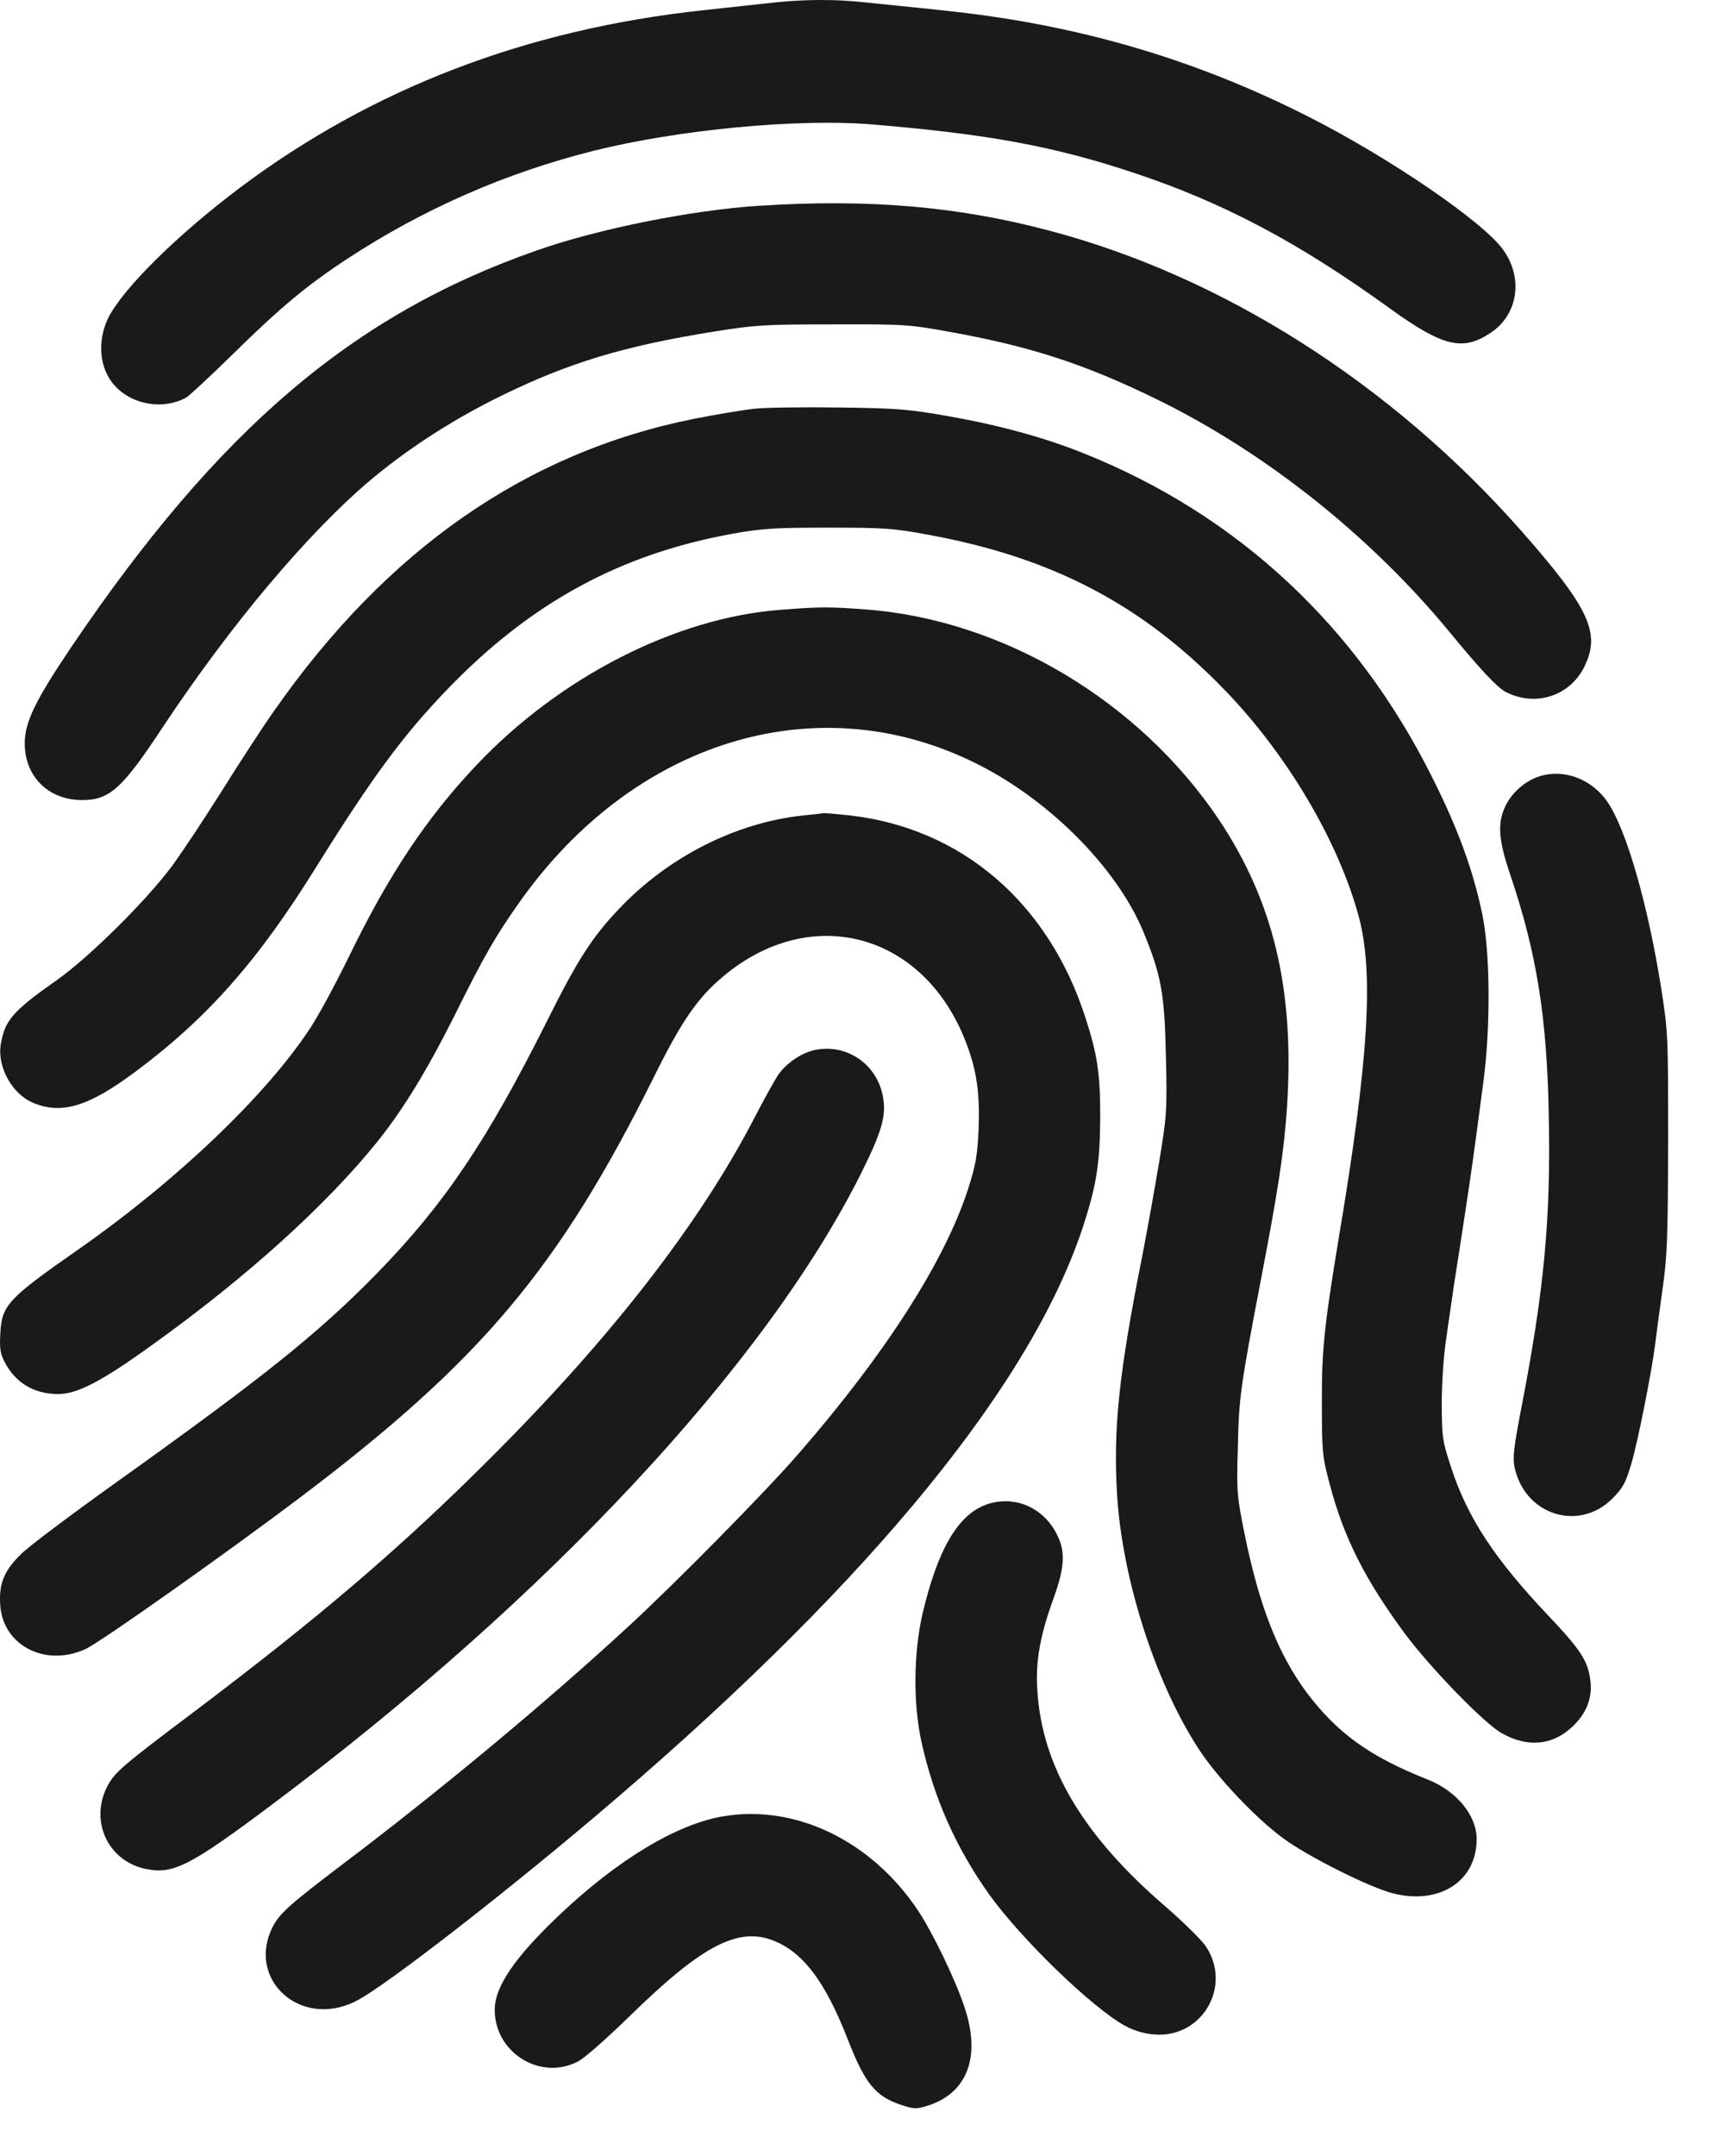 <svg width="23" height="29" viewBox="0 0 23 29" fill="none" xmlns="http://www.w3.org/2000/svg">
<g id="Black">
<path id="Vector" d="M10.426 0.033C10.272 0.051 9.837 0.096 9.462 0.138C7.085 0.394 5.017 1.187 3.233 2.522C2.388 3.157 1.652 3.882 1.456 4.278C1.34 4.513 1.329 4.811 1.438 5.029C1.613 5.397 2.118 5.551 2.5 5.351C2.539 5.33 2.826 5.067 3.135 4.762C3.773 4.135 4.127 3.84 4.677 3.479C5.694 2.813 6.801 2.326 7.99 2.028C9.129 1.744 10.742 1.59 11.741 1.674C13.304 1.804 14.188 1.968 15.264 2.326C16.466 2.726 17.479 3.262 18.696 4.142C19.418 4.664 19.684 4.727 20.059 4.478C20.431 4.233 20.505 3.739 20.228 3.357C19.958 2.981 18.696 2.119 17.609 1.569C16.056 0.783 14.468 0.321 12.67 0.138C12.284 0.096 11.814 0.051 11.625 0.03C11.232 -0.012 10.829 -0.009 10.426 0.033Z" fill="#1A1A1A"/>
<path id="Vector_2" d="M10.215 2.768C9.321 2.824 8.052 3.077 7.225 3.368C4.747 4.233 2.938 5.776 0.95 8.717C0.466 9.436 0.33 9.723 0.333 10.007C0.337 10.449 0.656 10.761 1.104 10.761C1.476 10.761 1.644 10.61 2.198 9.769C3.116 8.387 4.161 7.147 5.009 6.438C5.504 6.025 6.114 5.632 6.745 5.324C7.656 4.878 8.399 4.654 9.602 4.461C10.166 4.37 10.292 4.363 11.214 4.363C12.185 4.36 12.231 4.363 12.827 4.472C13.886 4.665 14.615 4.903 15.579 5.376C17.034 6.088 18.457 7.22 19.519 8.514C19.922 9.004 20.15 9.246 20.262 9.306C20.672 9.516 21.145 9.359 21.335 8.941C21.538 8.503 21.377 8.167 20.48 7.147C18.73 5.162 16.448 3.711 14.106 3.098C12.883 2.775 11.688 2.673 10.215 2.768Z" fill="#1A1A1A"/>
<path id="Vector_3" d="M10.145 5.498C9.99 5.516 9.626 5.576 9.331 5.635C7.084 6.087 5.209 7.388 3.691 9.558C3.533 9.782 3.218 10.266 2.99 10.631C2.759 10.999 2.457 11.454 2.313 11.651C1.963 12.12 1.192 12.885 0.75 13.193C0.171 13.6 0.063 13.726 0.01 14.049C-0.039 14.357 0.168 14.722 0.455 14.837C0.837 14.992 1.199 14.879 1.819 14.417C2.787 13.698 3.474 12.923 4.262 11.651C5.006 10.459 5.426 9.887 6.022 9.27C7.147 8.103 8.35 7.451 9.864 7.178C10.257 7.107 10.432 7.097 11.144 7.097C11.89 7.097 12.017 7.104 12.49 7.192C14.159 7.497 15.364 8.128 16.472 9.27C17.321 10.143 18.015 11.318 18.288 12.334C18.491 13.098 18.418 14.269 18.015 16.664C17.822 17.834 17.787 18.157 17.79 18.872C17.79 19.542 17.797 19.591 17.899 19.976C18.088 20.688 18.376 21.252 18.898 21.96C19.249 22.434 19.988 23.195 20.22 23.317C20.563 23.506 20.889 23.475 21.152 23.233C21.348 23.054 21.433 22.84 21.404 22.609C21.373 22.343 21.278 22.195 20.84 21.733C20.118 20.972 19.753 20.418 19.533 19.748C19.413 19.384 19.406 19.338 19.403 18.89C19.403 18.616 19.427 18.248 19.462 18.013C19.494 17.792 19.543 17.452 19.571 17.26C19.603 17.067 19.666 16.65 19.715 16.331C19.802 15.763 19.837 15.514 19.967 14.525C20.062 13.789 20.055 12.79 19.946 12.285C19.827 11.71 19.624 11.156 19.294 10.494C18.271 8.426 16.658 6.922 14.569 6.091C14.05 5.884 13.45 5.719 12.774 5.6C12.241 5.505 12.087 5.491 11.302 5.481C10.821 5.474 10.299 5.481 10.145 5.498Z" fill="#1A1A1A"/>
<path id="Vector_4" d="M10.503 8.202C9.09 8.31 7.534 9.106 6.412 10.291C5.742 10.999 5.23 11.767 4.694 12.871C4.519 13.229 4.287 13.66 4.175 13.828C3.586 14.726 2.398 15.861 1.09 16.78C0.095 17.474 0.025 17.551 0.004 17.94C-0.007 18.13 0.004 18.207 0.06 18.315C0.207 18.599 0.456 18.75 0.782 18.75C1.041 18.75 1.367 18.582 2.065 18.077C3.316 17.18 4.393 16.209 5.083 15.35C5.43 14.918 5.756 14.382 6.131 13.632C6.52 12.847 6.675 12.58 7.011 12.107C8.533 9.976 10.951 9.225 13.062 10.232C14.075 10.712 15.014 11.644 15.383 12.521C15.631 13.12 15.673 13.366 15.691 14.21C15.709 14.947 15.701 15.013 15.6 15.63C15.54 15.988 15.439 16.555 15.372 16.896C15.056 18.48 14.979 19.23 15.035 20.124C15.109 21.27 15.565 22.669 16.147 23.546C16.392 23.917 16.897 24.45 17.262 24.72C17.591 24.965 18.429 25.386 18.751 25.467C19.379 25.624 19.877 25.298 19.873 24.73C19.87 24.415 19.603 24.089 19.214 23.935C18.432 23.626 17.998 23.311 17.587 22.767C17.202 22.249 16.946 21.6 16.75 20.633C16.648 20.128 16.641 20.068 16.659 19.469C16.672 18.806 16.697 18.634 16.967 17.225C17.205 15.991 17.279 15.497 17.321 14.887C17.423 13.316 17.142 12.132 16.406 11.027C15.337 9.432 13.507 8.339 11.66 8.198C11.148 8.16 11.053 8.16 10.503 8.202Z" fill="#1A1A1A"/>
<path id="Vector_5" d="M20.687 10.452C20.511 10.518 20.343 10.669 20.262 10.838C20.15 11.069 20.164 11.29 20.326 11.767C20.683 12.825 20.82 13.684 20.844 15.016C20.872 16.38 20.781 17.347 20.487 18.872C20.364 19.51 20.35 19.622 20.396 19.787C20.561 20.394 21.265 20.593 21.7 20.155C21.837 20.019 21.878 19.948 21.952 19.696C22.036 19.423 22.229 18.452 22.275 18.084C22.285 17.996 22.327 17.68 22.369 17.382C22.439 16.892 22.446 16.695 22.45 15.367C22.45 13.919 22.45 13.884 22.352 13.263C22.173 12.149 21.886 11.153 21.633 10.785C21.412 10.466 21.027 10.329 20.687 10.452Z" fill="#1A1A1A"/>
<path id="Vector_6" d="M10.811 10.968C9.907 11.062 8.995 11.525 8.336 12.219C7.968 12.605 7.775 12.906 7.365 13.727C6.555 15.343 5.984 16.191 5.083 17.117C4.28 17.937 3.558 18.515 1.539 19.956C0.95 20.377 0.386 20.801 0.287 20.899C0.056 21.123 -0.018 21.302 0.003 21.59C0.042 22.137 0.613 22.427 1.153 22.179C1.353 22.087 3.067 20.875 4.038 20.142C6.475 18.302 7.519 17.061 8.799 14.488C9.174 13.73 9.391 13.418 9.735 13.131C10.92 12.139 12.434 12.549 12.998 14.014C13.146 14.4 13.188 14.694 13.17 15.189C13.153 15.553 13.132 15.669 13.023 16.009C12.707 16.973 11.919 18.203 10.762 19.535C10.331 20.037 9.083 21.302 8.441 21.891C7.337 22.908 5.91 24.093 4.606 25.078C3.912 25.604 3.765 25.733 3.674 25.909C3.306 26.62 4.042 27.29 4.785 26.918C5.181 26.722 6.937 25.355 8.305 24.18C11.772 21.204 13.91 18.575 14.59 16.454C14.762 15.918 14.804 15.623 14.807 15.017C14.807 14.442 14.769 14.182 14.607 13.685C14.11 12.142 12.942 11.14 11.442 10.968C11.27 10.95 11.113 10.936 11.091 10.936C11.074 10.94 10.948 10.954 10.811 10.968Z" fill="#1A1A1A"/>
<path id="Vector_7" d="M10.951 14.126C10.769 14.171 10.576 14.305 10.467 14.466C10.422 14.536 10.274 14.799 10.145 15.051C9.412 16.46 8.227 17.989 6.604 19.608C5.398 20.814 4.294 21.757 2.562 23.061C1.675 23.727 1.549 23.836 1.458 24.001C1.195 24.471 1.441 25.028 1.959 25.137C2.331 25.214 2.552 25.102 3.667 24.267C7.368 21.498 10.299 18.357 11.586 15.787C11.877 15.205 11.936 14.988 11.877 14.722C11.785 14.294 11.372 14.028 10.951 14.126Z" fill="#1A1A1A"/>
<path id="Vector_8" d="M13.276 20.236C12.89 20.373 12.617 20.846 12.414 21.712C12.295 22.231 12.288 22.911 12.4 23.423C12.568 24.184 12.863 24.846 13.308 25.474C13.742 26.08 14.699 27.006 15.141 27.247C15.257 27.311 15.397 27.353 15.527 27.363C16.172 27.423 16.589 26.718 16.228 26.178C16.172 26.094 15.926 25.852 15.684 25.642C14.57 24.685 14.019 23.752 13.96 22.725C13.935 22.347 13.998 21.996 14.177 21.502C14.342 21.05 14.345 20.836 14.188 20.573C13.991 20.25 13.623 20.114 13.276 20.236Z" fill="#1A1A1A"/>
<path id="Vector_9" d="M9.736 24.429C9.108 24.534 8.316 25.011 7.531 25.754C6.928 26.325 6.658 26.721 6.658 27.033C6.658 27.608 7.271 27.991 7.779 27.727C7.867 27.682 8.172 27.412 8.463 27.128C9.469 26.143 9.96 25.894 10.458 26.122C10.836 26.294 11.117 26.683 11.408 27.426C11.643 28.029 11.783 28.197 12.133 28.313C12.305 28.369 12.333 28.369 12.491 28.32C13.02 28.148 13.203 27.664 12.982 27.002C12.859 26.627 12.55 25.989 12.351 25.691C11.723 24.755 10.707 24.268 9.736 24.429Z" fill="#1A1A1A"/>
</g>
</svg>
